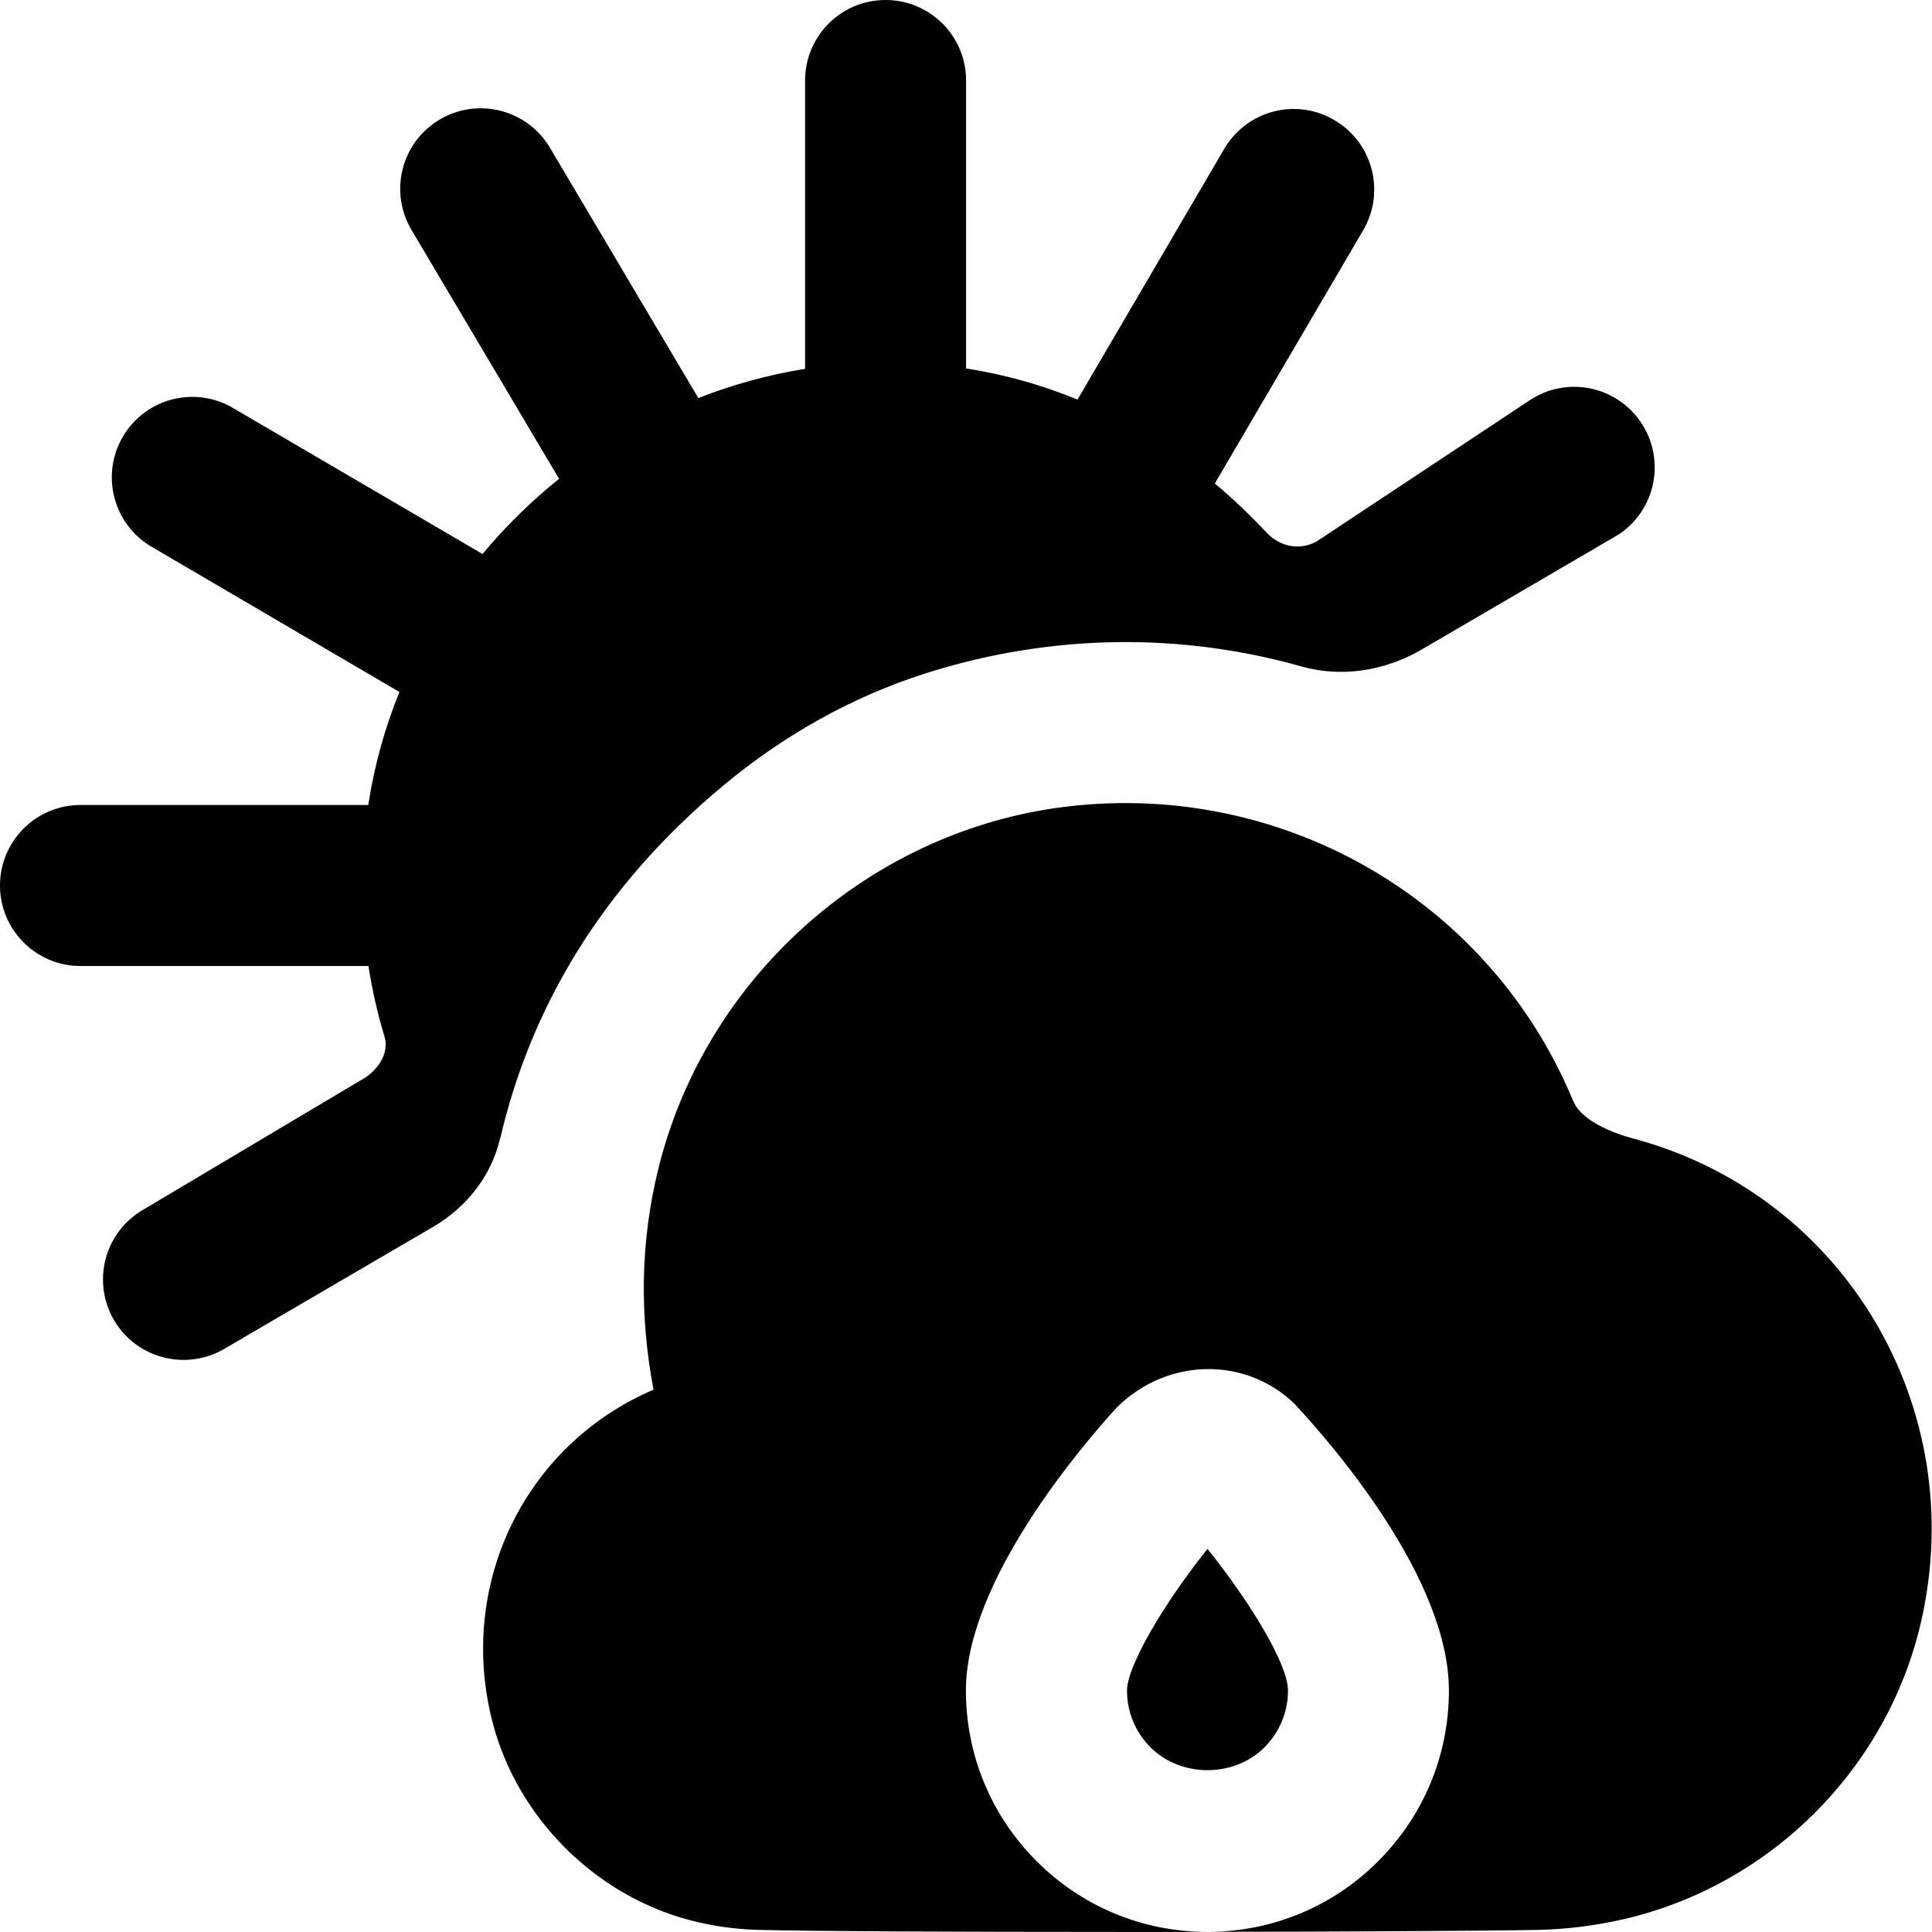 <svg id="Layer_1" viewBox="0 0 24 24" xmlns="http://www.w3.org/2000/svg" data-name="Layer 1"><path d="m6.211 14.146c-.108.464-.419.854-.83 1.094l-2.59 1.513c-.467.279-1.086.131-1.371-.348-.282-.475-.127-1.088.348-1.371l2.709-1.612c.241-.13.355-.357.301-.54-.088-.29-.155-.585-.201-.882h-3.577c-.553 0-1-.448-1-1s.447-1 1-1h3.575c.074-.488.206-.958.387-1.404l-3.078-1.803c-.477-.279-.637-.892-.358-1.368.279-.477.893-.637 1.368-.357l3.1 1.814c.284-.342.604-.655.951-.934l-1.834-3.093c-.281-.475-.125-1.088.351-1.37.474-.281 1.089-.125 1.37.351l1.843 3.109c.425-.167.869-.29 1.326-.363v-3.582c0-.552.447-1 1-1s1 .448 1 1v3.577c.504.079.965.214 1.384.387l1.823-3.115c.279-.477.893-.638 1.368-.357.477.279.637.892.358 1.368l-1.843 3.146c.242.203.455.41.641.608.172.184.425.228.63.108l2.641-1.75c.46-.306 1.081-.179 1.386.282.305.46.179 1.081-.282 1.386l-2.447 1.429c-.451.263-.99.352-1.493.21-1.472-.416-3.087-.419-4.676.088-.914.291-1.765.774-2.502 1.388-1.529 1.271-2.404 2.786-2.776 4.391zm8.789 5.095c-.544.679-1 1.458-1 1.759 0 .267.104.518.293.707.379.377 1.035.377 1.414 0 .188-.189.293-.44.293-.707 0-.33-.478-1.109-1-1.759zm5.306-5.094s-.627-.144-.763-.47c-1.053-2.539-3.693-4.033-6.439-3.638-2.378.347-4.359 2.152-4.929 4.493-.219.897-.232 1.801-.057 2.731-1.606.689-2.446 2.432-1.996 4.144.31 1.176 1.27 2.135 2.445 2.445.273.072.553.112.834.121.653.018 2.53.026 4.49.026h1.094c-.795-.004-1.544-.315-2.107-.878-.566-.566-.879-1.32-.879-2.121 0-1.359 1.437-3.036 1.876-3.518.636-.627 1.61-.626 2.209-.04.476.511 1.915 2.171 1.915 3.558 0 .801-.313 1.555-.879 2.121-.563.563-1.311.874-2.106.877 1.737-.003 3.368-.011 4.082-.024.354-.007.712-.051 1.064-.131 1.832-.419 3.285-1.87 3.704-3.696.611-2.66-.952-5.295-3.56-6z"/></svg>